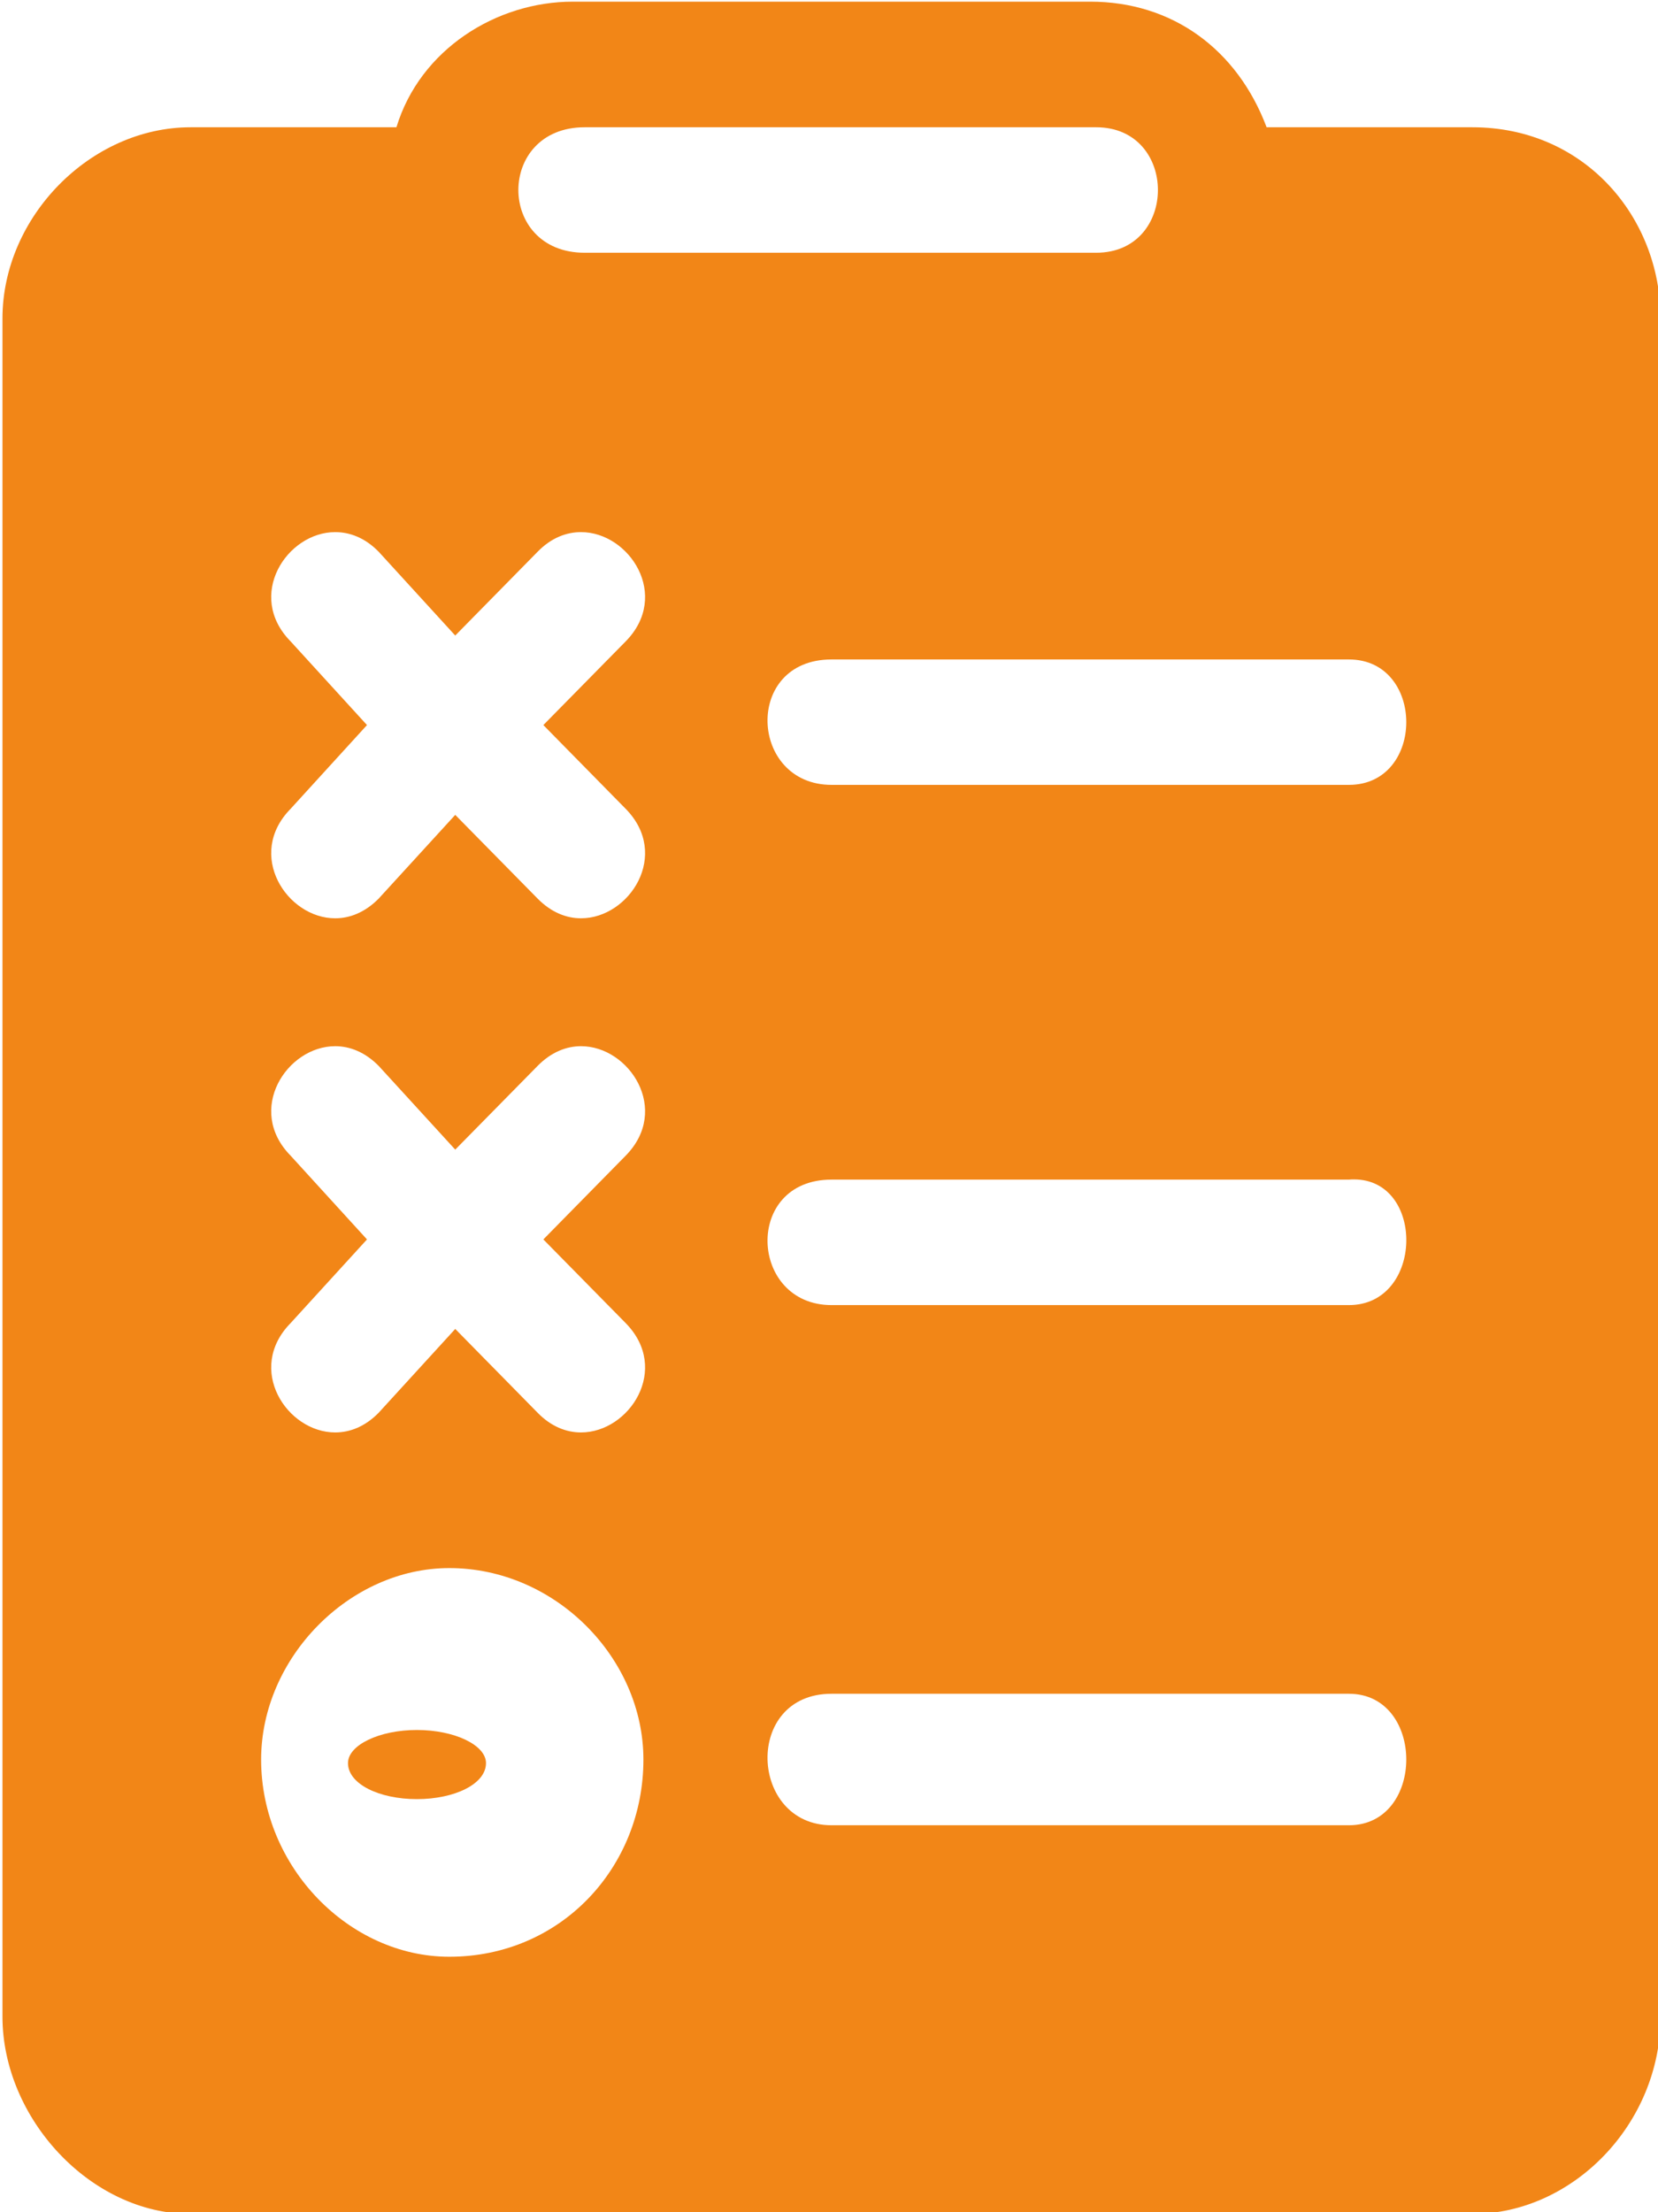 <?xml version="1.0" encoding="UTF-8" standalone="no"?>
<!-- Created with Inkscape (http://www.inkscape.org/) -->

<svg
   width="100mm"
   height="133.367mm"
   viewBox="0 0 100 133.367"
   version="1.1"
   id="svg5"
   inkscape:version="1.1.1 (3bf5ae0d25, 2021-09-20)"
   sodipodi:docname="inventario.svg"
   xmlns:inkscape="http://www.inkscape.org/namespaces/inkscape"
   xmlns:sodipodi="http://sodipodi.sourceforge.net/DTD/sodipodi-0.dtd"
   xmlns="http://www.w3.org/2000/svg"
   xmlns:svg="http://www.w3.org/2000/svg">
  <sodipodi:namedview
     id="namedview7"
     pagecolor="#ffffff"
     bordercolor="#666666"
     borderopacity="1.0"
     inkscape:pageshadow="2"
     inkscape:pageopacity="0.0"
     inkscape:pagecheckerboard="0"
     inkscape:document-units="mm"
     showgrid="false"
     fit-margin-top="0"
     fit-margin-left="0"
     fit-margin-right="0"
     fit-margin-bottom="0"
     inkscape:zoom="0.72337262"
     inkscape:cx="396.75265"
     inkscape:cy="379.47248"
     inkscape:window-width="1920"
     inkscape:window-height="1001"
     inkscape:window-x="-9"
     inkscape:window-y="-9"
     inkscape:window-maximized="1"
     inkscape:current-layer="layer1" />
  <defs
     id="defs2" />
  <g
     inkscape:label="Capa 1"
     inkscape:groupmode="layer"
     id="layer1"
     transform="translate(1.94742e-5,-4.98e-5)">
    <g
       transform="matrix(4.168,0,0,4.168,-2121.376,-1429.524)"
       id="g828">
      <path
         d="m 524.83,344.817 c 1.191,0 1.191,1.815 0,1.815 h -7.403 c -1.278,0 -1.278,-1.815 0,-1.815 z m 3.657,7.698 c 1.107,0 1.107,1.814 0,1.814 H 521 c -1.191,0 -1.278,-1.814 0,-1.814 z m -11.112,-1.842 c 0.7,0 1.3,0.917 0.646,1.581 l -1.191,1.21 1.191,1.211 c 0.654,0.664 0.054,1.584 -0.646,1.584 -0.21,0 -0.432,-0.085 -0.629,-0.286 l -1.191,-1.21 -1.107,1.21 c -0.198,0.201 -0.419,0.286 -0.63,0.286 -0.699,0 -1.299,-0.92 -0.645,-1.584 l 1.105,-1.211 -1.105,-1.21 c -0.654,-0.664 -0.054,-1.581 0.645,-1.581 0.211,0 0.432,0.082 0.63,0.285 l 1.107,1.211 1.191,-1.211 c 0.197,-0.203 0.419,-0.285 0.629,-0.285 z m 11.185,9.363 c 1.034,0 1.01,1.818 -0.073,1.818 H 521 c -1.191,0 -1.278,-1.815 0,-1.815 h 7.487 c 0.027,-0.003 0.048,-0.003 0.073,-0.003 z m -11.185,-1.927 c 0.7,0 1.3,0.92 0.646,1.584 l -1.191,1.211 1.191,1.21 c 0.654,0.665 0.054,1.582 -0.646,1.582 -0.21,0 -0.432,-0.083 -0.629,-0.286 l -1.191,-1.211 -1.107,1.211 c -0.198,0.203 -0.419,0.286 -0.63,0.286 -0.699,0 -1.299,-0.917 -0.645,-1.582 l 1.105,-1.21 -1.105,-1.211 c -0.654,-0.664 -0.054,-1.584 0.645,-1.584 0.211,0 0.432,0.085 0.63,0.286 l 1.107,1.21 1.191,-1.21 c 0.197,-0.201 0.419,-0.286 0.629,-0.286 z m 11.112,9.367 c 1.107,0 1.107,1.902 0,1.902 H 521 c -1.191,0 -1.278,-1.902 0,-1.902 z m -13.018,-1.818 c 1.531,0 2.809,1.299 2.809,2.77 0,1.557 -1.192,2.852 -2.809,2.852 -1.445,0 -2.723,-1.295 -2.723,-2.852 0,-1.471 1.278,-2.77 2.723,-2.77 z M 517.257,343 c -1.108,0 -2.212,0.692 -2.553,1.817 h -2.979 c -1.447,0 -2.722,1.296 -2.722,2.767 v 24.561 c 0,1.471 1.275,2.855 2.722,2.855 h 18.55 c 1.447,0 2.722,-1.298 2.722,-2.855 v -24.561 c 0,-1.471 -1.104,-2.767 -2.722,-2.767 h -2.979 C 526.872,343.692 525.935,343 524.743,343 Z"
         fill="#f28617"
         fill-rule="evenodd"
         id="path824" />
      <path
         d="m 515,368 c -0.545,0 -0.997,0.218 -0.997,0.479 0,0.303 0.452,0.521 0.997,0.521 0.545,0 1,-0.218 1,-0.521 0,-0.261 -0.455,-0.479 -1,-0.479 z"
         fill="#f28617"
         fill-rule="evenodd"
         id="path826" />
    </g>
  </g>
</svg>
